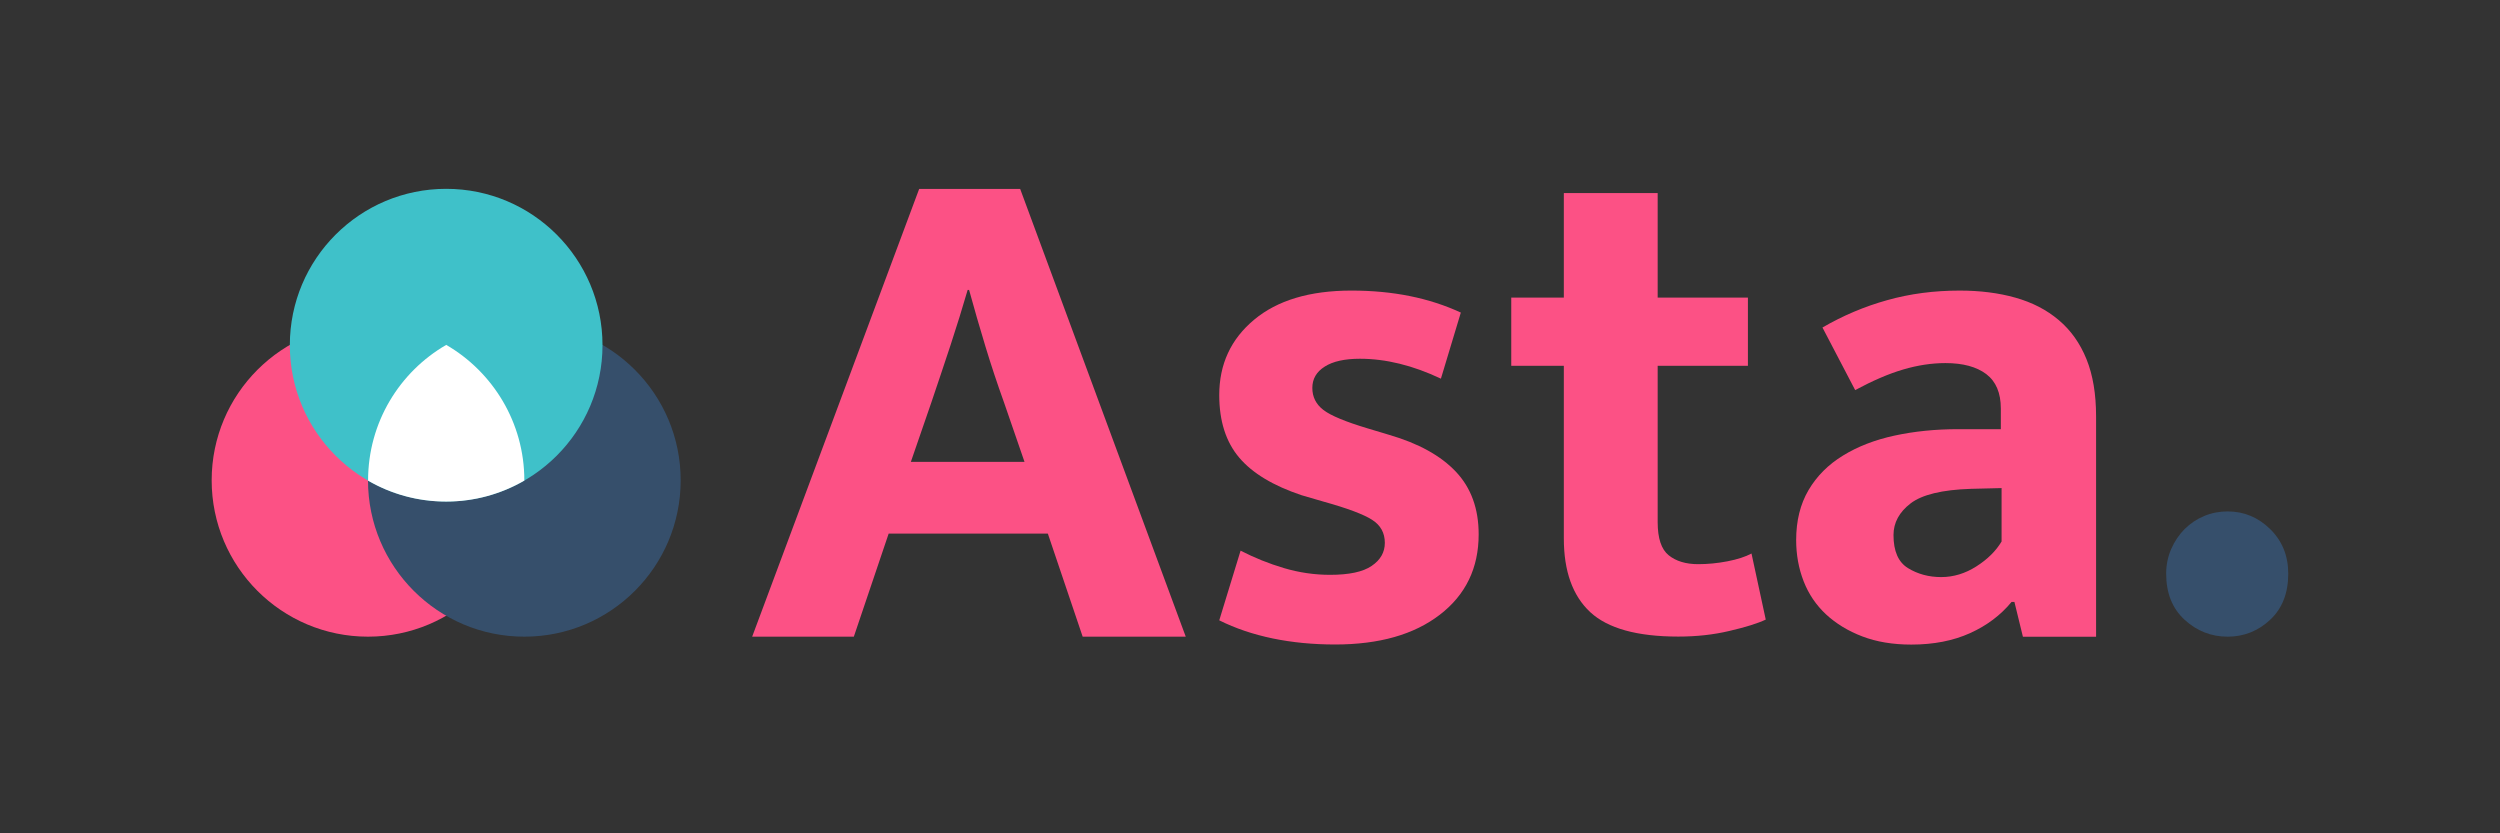 <?xml version="1.0" encoding="UTF-8"?>
<svg xmlns="http://www.w3.org/2000/svg" viewBox="0 0 300 100">
  <rect x="0" y="0" width="300" height="100" fill="#333333" stroke="none"/>
  <defs>
    <style>
      .cls-1 {
        fill: #fc5185;
      }

      .cls-2 {
        fill: #fff;
      }

      .cls-3 {
        fill: #3fc1c9;
      }

      .cls-4 {
        fill: #364f6b;
      }

      .cls-5 {
        mix-blend-mode: soft-light;
      }

      .cls-6 {
        isolation: isolate;
      }
    </style>
  </defs>
  <g class="cls-6">
    <g id="Layer_1" data-name="Layer 1">
      <g>
        <path class="cls-1" d="m110.31,22.67h12.11l19.87,53.73h-12.37l-4.18-12.37h-19.1l-4.18,12.37h-12.2l20.04-53.73Zm-1.02,32.75h13.65l-2.47-7.16c-.8-2.22-1.54-4.45-2.22-6.69-.68-2.25-1.34-4.51-1.96-6.78h-.17c-.63,2.16-1.31,4.36-2.05,6.61-.74,2.25-1.51,4.53-2.3,6.87l-2.47,7.16Z"/>
        <path class="cls-1" d="m172.91,45.44c-3.36-1.59-6.6-2.39-9.72-2.39-1.82,0-3.23.31-4.22.94-1,.63-1.49,1.48-1.49,2.56s.44,1.96,1.32,2.64c.88.68,2.66,1.42,5.33,2.22l2.56.77c3.52,1.02,6.2,2.5,8.02,4.43,1.82,1.93,2.73,4.43,2.73,7.51,0,4.04-1.55,7.25-4.65,9.64-3.1,2.39-7.29,3.58-12.58,3.58s-10.04-.97-13.9-2.9l2.56-8.36c1.65.85,3.38,1.55,5.2,2.09,1.82.54,3.67.81,5.54.81,2.27,0,3.94-.35,4.99-1.07,1.05-.71,1.58-1.63,1.58-2.77,0-1.19-.51-2.12-1.54-2.77-1.02-.65-2.96-1.38-5.8-2.17l-2.64-.77c-3.41-1.14-5.91-2.64-7.5-4.52-1.59-1.88-2.39-4.38-2.39-7.5,0-3.7,1.39-6.71,4.18-9.04,2.79-2.33,6.68-3.5,11.68-3.5s9.32.88,13.13,2.64l-2.39,7.93Z"/>
        <path class="cls-1" d="m209.75,43.9h-10.83v18.76c0,1.93.44,3.26,1.32,3.97.88.71,2.06,1.07,3.54,1.07,1.14,0,2.3-.11,3.5-.34,1.19-.23,2.16-.54,2.9-.94l1.71,7.93c-.97.46-2.42.91-4.35,1.36-1.93.46-3.98.68-6.14.68-4.95,0-8.47-.98-10.58-2.94-2.1-1.96-3.16-4.9-3.16-8.83v-20.72h-6.31v-8.19h6.31v-12.54h11.26v12.54h10.83v8.19Z"/>
        <path class="cls-1" d="m218.7,39.3c2.44-1.42,5.03-2.52,7.76-3.28,2.73-.77,5.63-1.15,8.7-1.15,2.44,0,4.68.28,6.69.85,2.02.57,3.75,1.46,5.2,2.69,1.45,1.22,2.56,2.79,3.33,4.69.77,1.91,1.15,4.19,1.15,6.87v26.44h-8.78l-1.02-4.18h-.34c-1.31,1.59-2.97,2.84-4.99,3.75-2.02.91-4.36,1.37-7.04,1.37-2.22,0-4.18-.33-5.88-.98-1.71-.65-3.16-1.54-4.35-2.64-1.19-1.11-2.09-2.43-2.69-3.97-.6-1.54-.9-3.18-.9-4.95,0-2.33.5-4.33,1.49-6.01.99-1.68,2.37-3.06,4.14-4.14,1.76-1.08,3.82-1.88,6.18-2.39,2.36-.51,4.9-.77,7.63-.77h5.12v-2.47c0-1.88-.58-3.25-1.75-4.14-1.17-.88-2.8-1.32-4.9-1.32-1.65,0-3.34.26-5.07.77-1.74.51-3.65,1.34-5.76,2.47l-3.92-7.5Zm21.49,19.27l-3.67.09c-3.47.11-5.88.7-7.25,1.75-1.37,1.05-2.05,2.32-2.05,3.8,0,1.93.58,3.26,1.75,3.97,1.16.71,2.49,1.07,3.97,1.07s2.89-.43,4.22-1.28c1.34-.85,2.35-1.85,3.03-2.99v-6.4Z"/>
        <g>
          <g class="cls-5">
            <circle class="cls-1" cx="44.16" cy="57.64" r="18.76"/>
          </g>
          <g class="cls-5">
            <circle class="cls-4" cx="62.92" cy="57.64" r="18.76"/>
          </g>
          <g class="cls-5">
            <circle class="cls-3" cx="53.54" cy="41.42" r="18.76"/>
          </g>
          <path class="cls-2" d="m53.54,41.39c-5.6,3.24-9.37,9.31-9.37,16.26,0,0,0,.02,0,.03,2.76,1.6,5.96,2.51,9.37,2.51s6.62-.92,9.38-2.52c0,0,0-.02,0-.03,0-6.94-3.78-13.01-9.38-16.26Z"/>
        </g>
        <path class="cls-4" d="m259.94,68.84c0-1.04.2-2.03.6-2.95.4-.92.94-1.72,1.61-2.4.68-.67,1.46-1.2,2.35-1.57.89-.37,1.83-.55,2.81-.55,1.97,0,3.67.71,5.11,2.12,1.44,1.41,2.17,3.2,2.17,5.35,0,2.33-.72,4.18-2.17,5.53-1.44,1.35-3.15,2.03-5.11,2.03s-3.69-.68-5.16-2.03c-1.47-1.35-2.21-3.19-2.21-5.53Z"/>
      </g>
    </g>
  </g>
</svg>